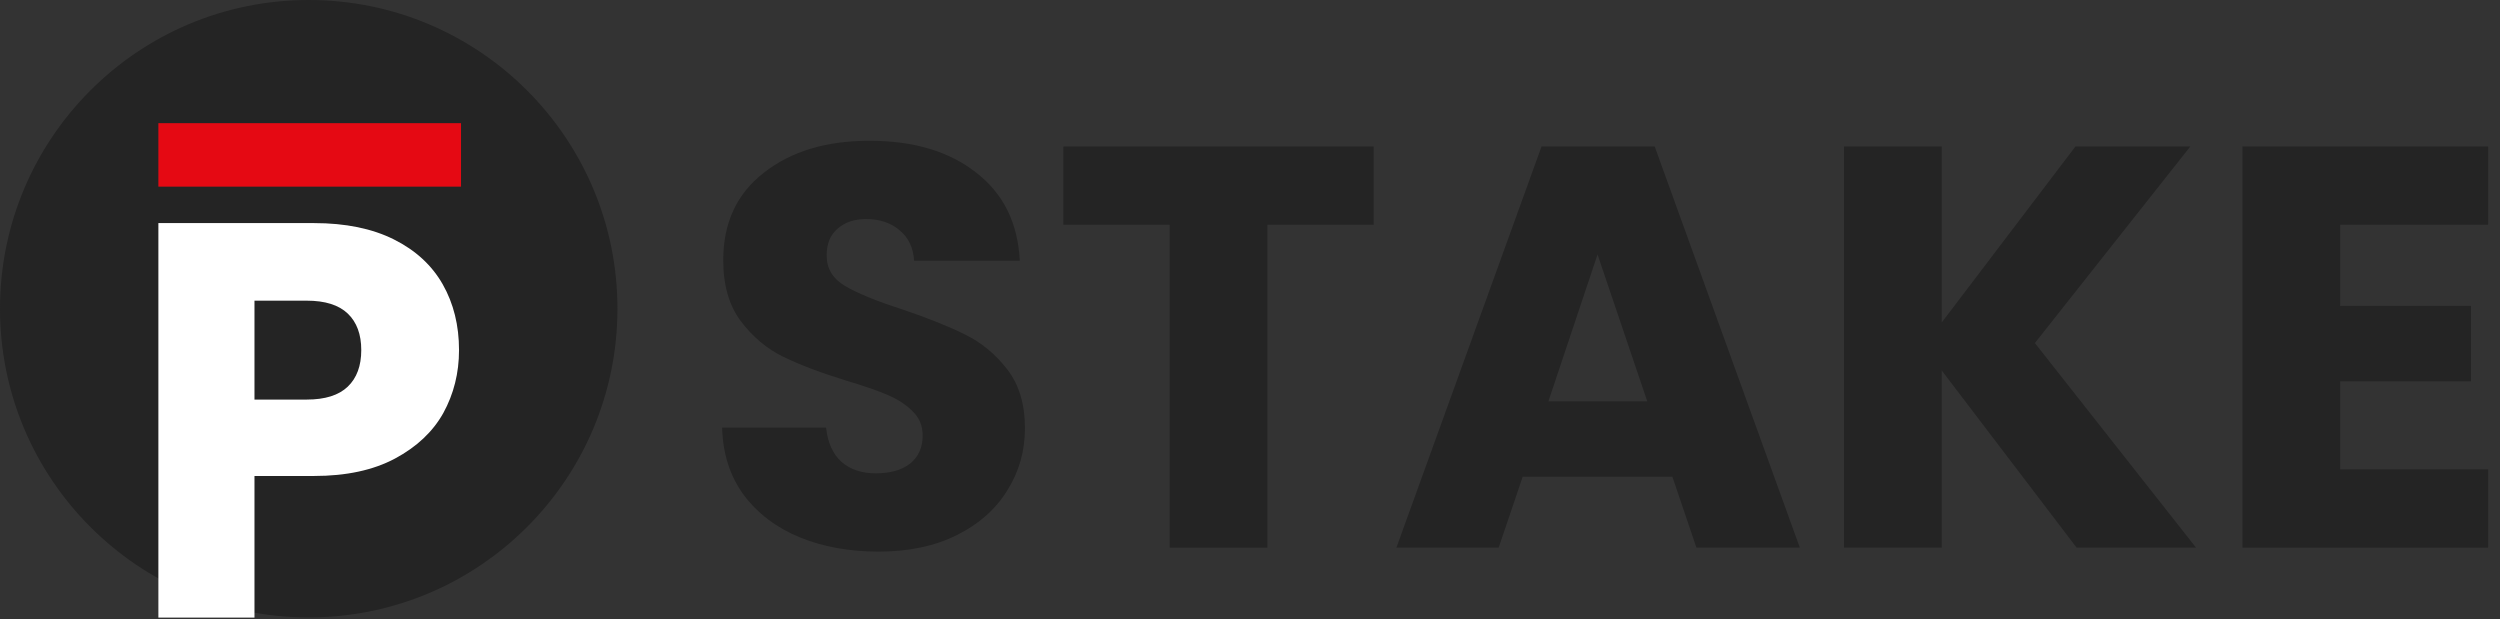 <svg width="105" height="26" viewBox="0 0 105 26" fill="none" xmlns="http://www.w3.org/2000/svg">
<rect x="0" y="0" width="105" height="26" fill="#333333" stroke="none"/>
<path d="M12.967 0H12.966C5.805 0 0 5.805 0 12.966C0 20.127 5.805 25.932 12.966 25.932H12.967C20.128 25.932 25.933 20.127 25.933 12.966C25.933 5.805 20.128 0 12.967 0Z" fill="#242424"/>
<path d="M19.279 14.705C19.279 15.664 19.059 16.546 18.619 17.348C18.178 18.135 17.501 18.772 16.589 19.26C15.676 19.747 14.543 19.991 13.19 19.991H10.688V25.939H6.652V9.37H13.19C14.512 9.37 15.629 9.599 16.542 10.055C17.454 10.511 18.139 11.141 18.595 11.943C19.051 12.746 19.279 13.666 19.279 14.705ZM12.883 16.782C13.654 16.782 14.229 16.601 14.606 16.239C14.984 15.877 15.173 15.365 15.173 14.705C15.173 14.044 14.984 13.532 14.606 13.17C14.229 12.809 13.654 12.628 12.883 12.628H10.688V16.782H12.883Z" fill="white"/>
<path d="M19.363 5.173H6.652V7.839H19.363V5.173Z" fill="#E50913"/>
<path d="M36.904 23.168C35.672 23.168 34.568 22.968 33.592 22.568C32.616 22.168 31.832 21.576 31.24 20.792C30.664 20.008 30.36 19.064 30.328 17.96H34.696C34.76 18.584 34.976 19.064 35.344 19.4C35.712 19.72 36.192 19.88 36.784 19.88C37.392 19.88 37.872 19.744 38.224 19.472C38.576 19.184 38.752 18.792 38.752 18.296C38.752 17.88 38.608 17.536 38.32 17.264C38.048 16.992 37.704 16.768 37.288 16.592C36.888 16.416 36.312 16.216 35.56 15.992C34.472 15.656 33.584 15.32 32.896 14.984C32.208 14.648 31.616 14.152 31.12 13.496C30.624 12.84 30.376 11.984 30.376 10.928C30.376 9.36 30.944 8.136 32.08 7.256C33.216 6.36 34.696 5.912 36.52 5.912C38.376 5.912 39.872 6.36 41.008 7.256C42.144 8.136 42.752 9.368 42.832 10.952H38.392C38.36 10.408 38.16 9.984 37.792 9.68C37.424 9.36 36.952 9.2 36.376 9.2C35.88 9.2 35.48 9.336 35.176 9.608C34.872 9.864 34.72 10.24 34.72 10.736C34.72 11.28 34.976 11.704 35.488 12.008C36 12.312 36.8 12.64 37.888 12.992C38.976 13.36 39.856 13.712 40.528 14.048C41.216 14.384 41.808 14.872 42.304 15.512C42.8 16.152 43.048 16.976 43.048 17.984C43.048 18.944 42.8 19.816 42.304 20.6C41.824 21.384 41.12 22.008 40.192 22.472C39.264 22.936 38.168 23.168 36.904 23.168Z" fill="#242424"/>
<path d="M57.694 6.152V9.44H53.23V23H49.126V9.44H44.662V6.152H57.694Z" fill="#242424"/>
<path d="M70.241 20.024H63.953L62.945 23H58.649L64.745 6.152H69.497L75.593 23H71.249L70.241 20.024ZM69.185 16.856L67.097 10.688L65.033 16.856H69.185Z" fill="#242424"/>
<path d="M87.217 23L81.553 15.56V23H77.449V6.152H81.553V13.544L87.169 6.152H91.993L85.465 14.408L92.233 23H87.217Z" fill="#242424"/>
<path d="M98.287 9.44V12.848H103.783V16.016H98.287V19.712H104.503V23H94.183V6.152H104.503V9.44H98.287Z" fill="#242424"/>
</svg>

